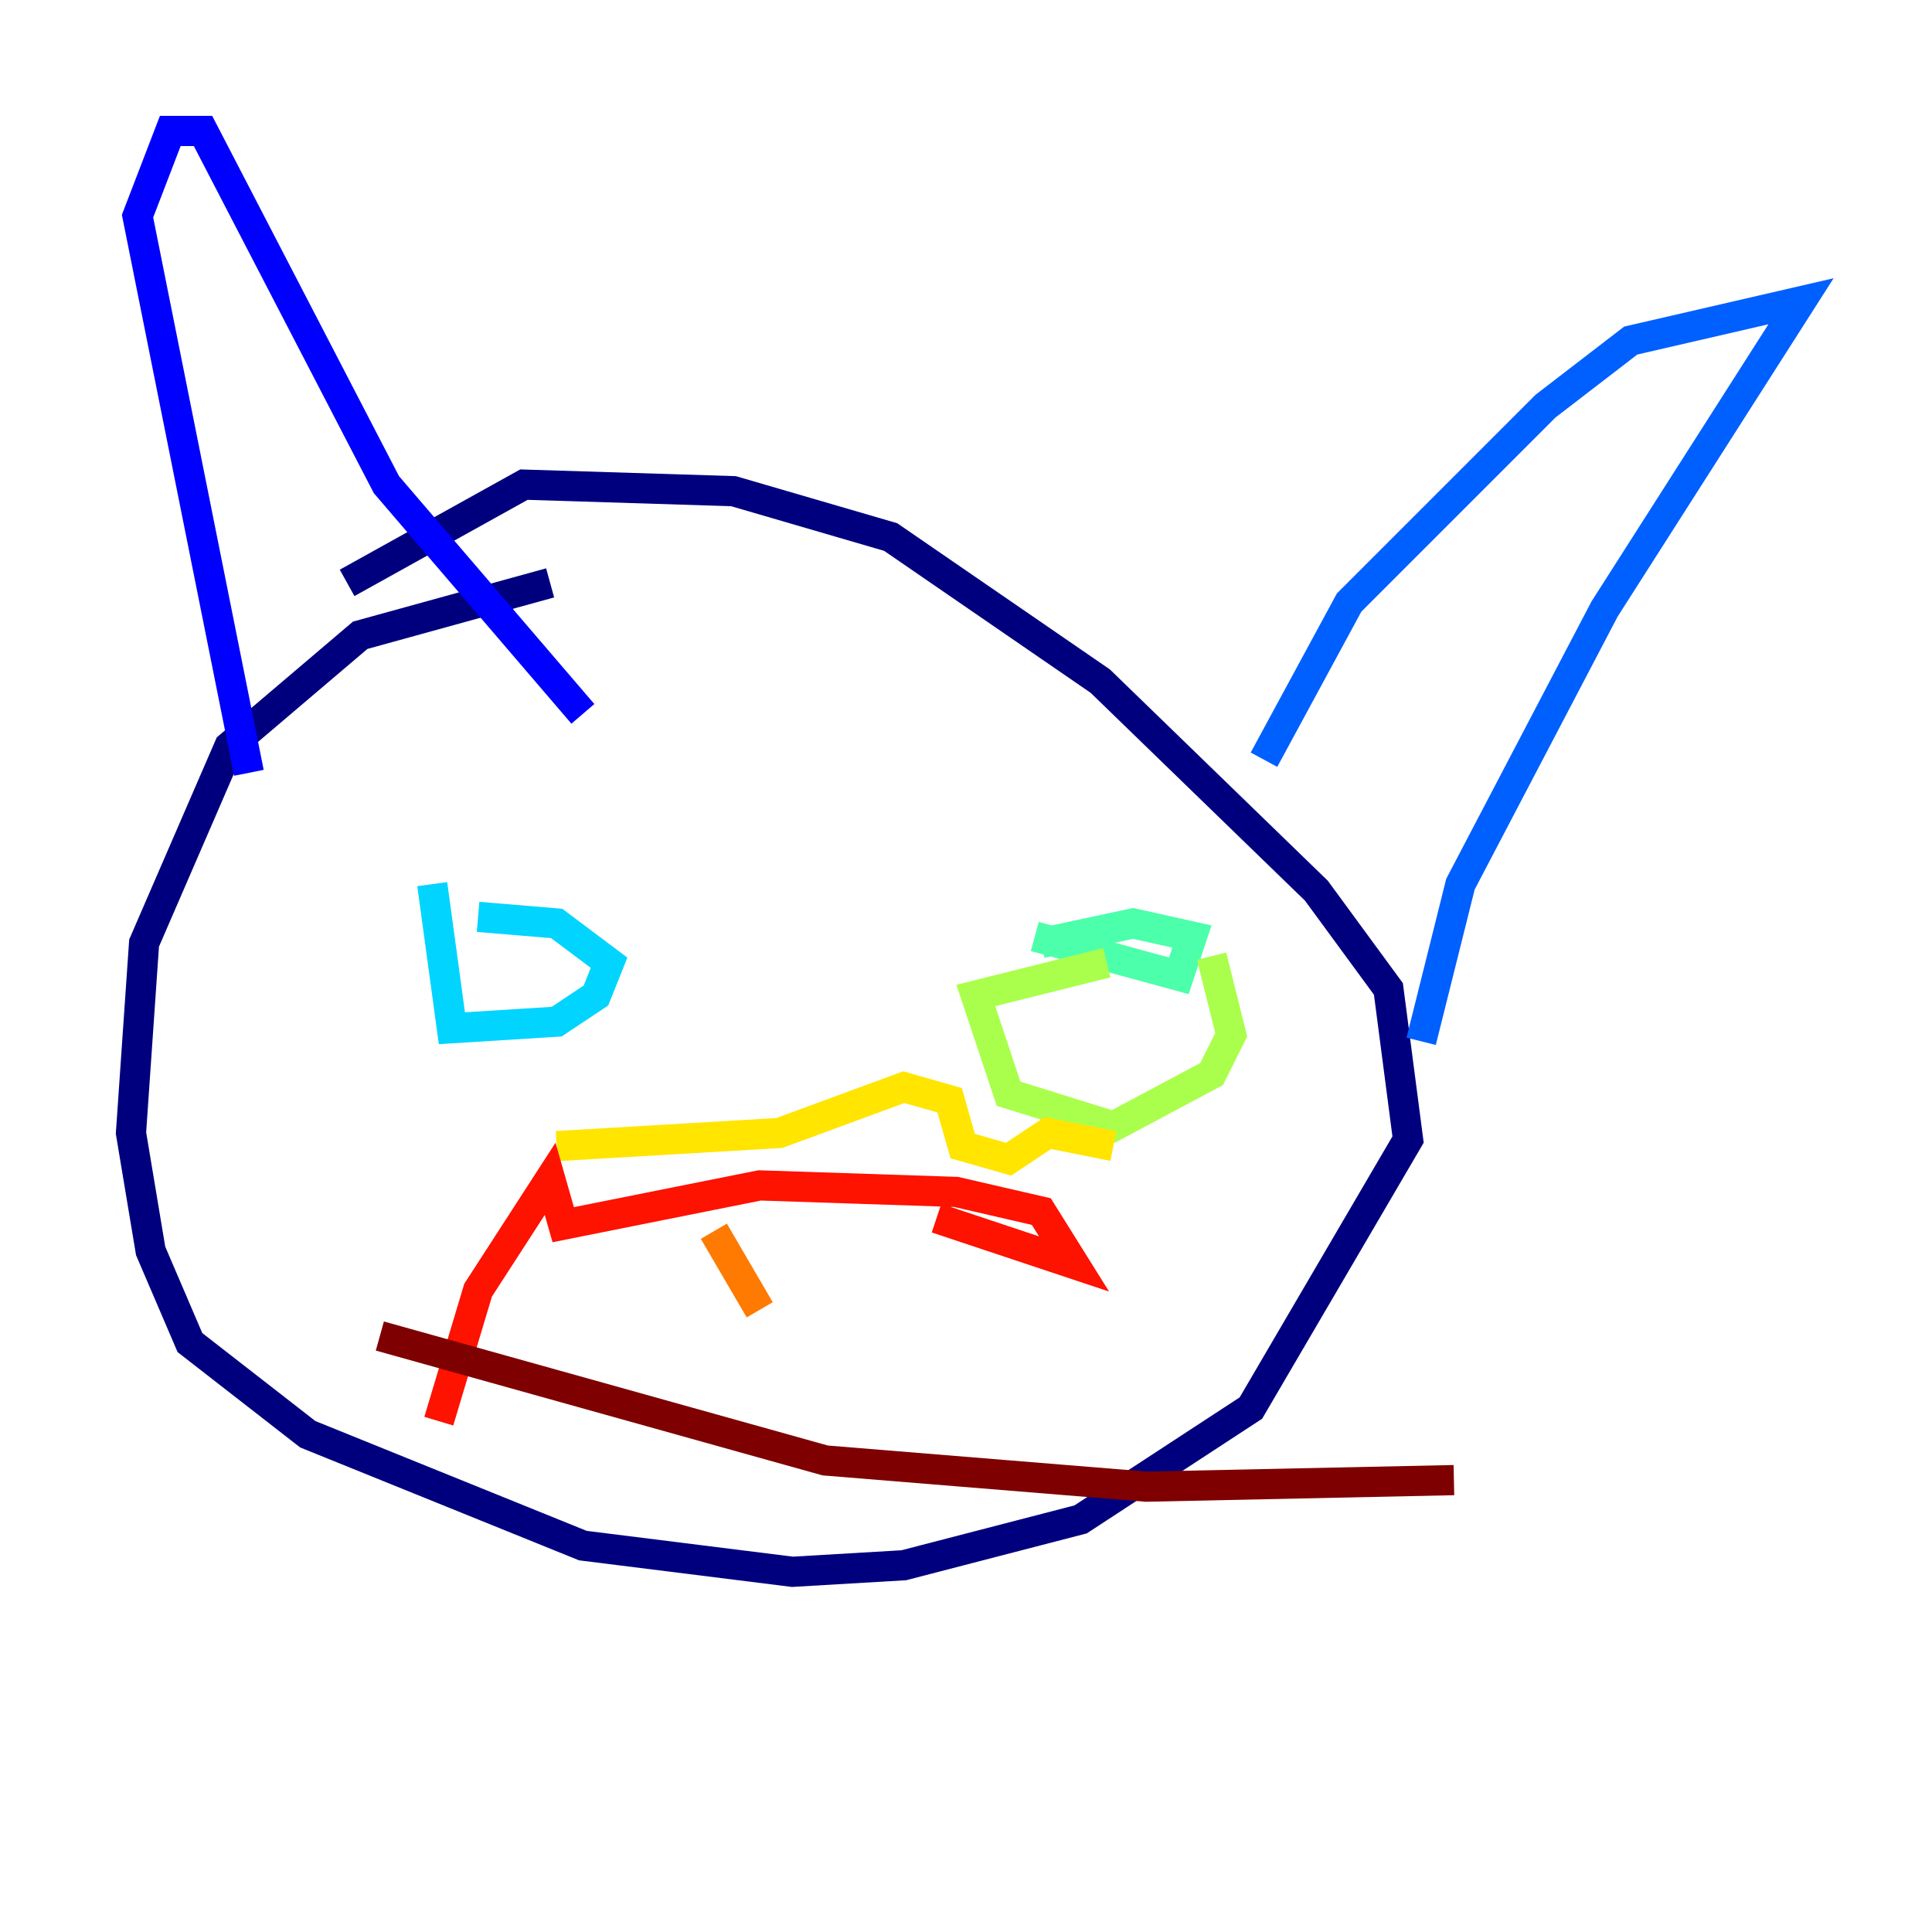 <?xml version="1.0" encoding="utf-8" ?>
<svg baseProfile="tiny" height="128" version="1.2" viewBox="0,0,128,128" width="128" xmlns="http://www.w3.org/2000/svg" xmlns:ev="http://www.w3.org/2001/xml-events" xmlns:xlink="http://www.w3.org/1999/xlink"><defs /><polyline fill="none" points="36.447,38.617 23.864,42.088 15.186,49.464 9.546,62.481 8.678,75.064 9.98,82.875 12.583,88.949 20.393,95.024 38.617,102.4 52.502,104.136 59.878,103.702 71.593,100.664 82.875,93.288 93.288,75.498 91.986,65.519 87.214,59.01 72.895,45.125 59.01,35.58 48.597,32.542 34.712,32.108 22.997,38.617" stroke="#00007f" stroke-width="2" /><polyline fill="none" points="16.488,51.2 9.112,14.319 11.281,8.678 13.451,8.678 25.6,32.108 38.617,47.295" stroke="#0000fe" stroke-width="2" /><polyline fill="none" points="83.742,50.332 89.383,39.919 102.4,26.902 108.041,22.563 119.322,19.959 106.305,40.352 96.759,58.576 94.156,68.99" stroke="#0060ff" stroke-width="2" /><polyline fill="none" points="28.637,58.576 29.939,68.122 36.881,67.688 39.485,65.953 40.352,63.783 36.881,61.18 31.675,60.746" stroke="#00d4ff" stroke-width="2" /><polyline fill="none" points="68.556,62.047 78.102,64.651 78.969,62.047 75.064,61.18 68.99,62.481" stroke="#4cffaa" stroke-width="2" /><polyline fill="none" points="73.329,63.783 64.651,65.953 66.82,72.461 73.763,74.63 80.271,71.159 81.573,68.556 80.271,63.349" stroke="#aaff4c" stroke-width="2" /><polyline fill="none" points="36.881,75.932 51.634,75.064 59.878,72.027 62.915,72.895 63.783,75.932 66.82,76.8 69.424,75.064 73.763,75.932" stroke="#ffe500" stroke-width="2" /><polyline fill="none" points="47.295,81.573 50.332,86.78" stroke="#ff7a00" stroke-width="2" /><polyline fill="none" points="62.047,80.705 71.159,83.742 68.99,80.271 63.349,78.969 50.332,78.536 37.315,81.139 36.447,78.102 31.675,85.478 29.071,94.156" stroke="#fe1200" stroke-width="2" /><polyline fill="none" points="25.166,88.515 54.671,96.759 75.932,98.495 96.325,98.061" stroke="#7f0000" stroke-width="2" /></svg>